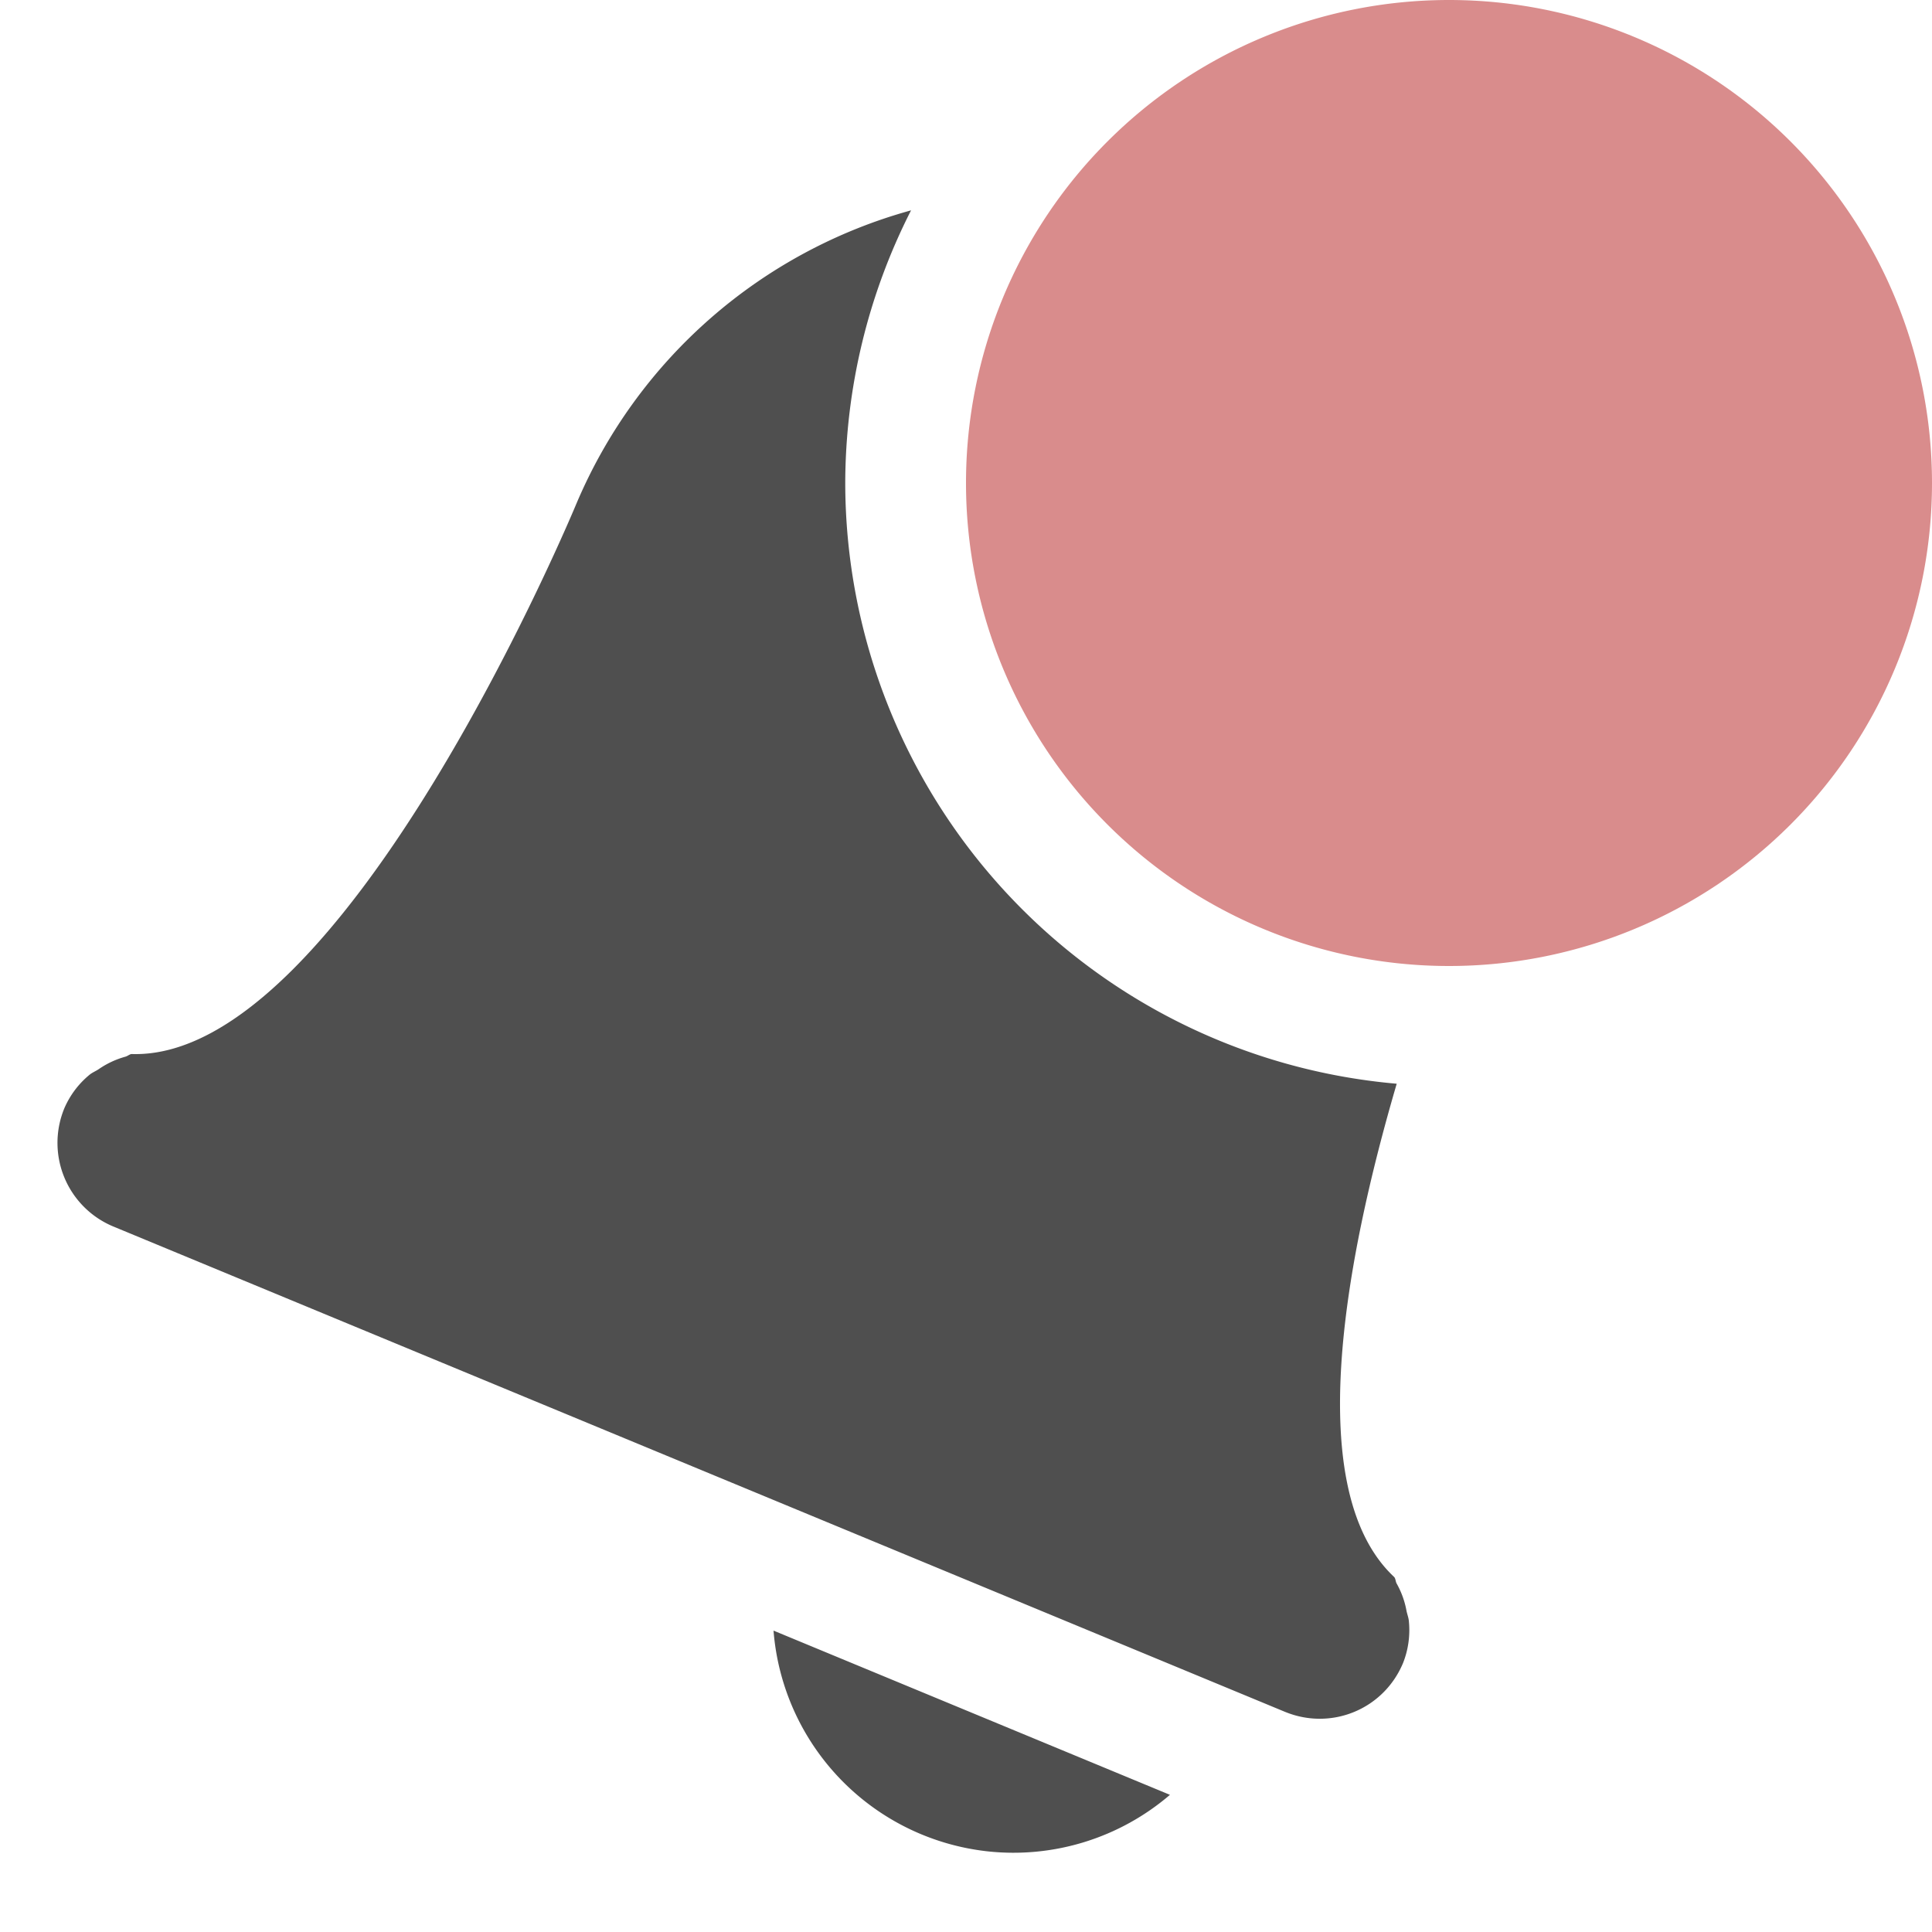 <svg xmlns="http://www.w3.org/2000/svg" width="16" height="16">
    <g color="#050505">
        <path fill="#050505" d="M11.545-2.258A4.229 4.229 0 0 0 8.774.17S6.859 4.79 5.088 4.729c-.019.004-.032.018-.053.023a.731.731 0 0 0-.217.102c-.027.018-.054.028-.078.048a.736.736 0 0 0-.207.276.75.75 0 0 0 .407.98l9.7 4.018c.385.159.82-.02.98-.405a.74.74 0 0 0 .048-.341c-.002-.032-.014-.06-.02-.09a.724.724 0 0 0-.081-.225c-.01-.017-.008-.038-.02-.054-.772-.72-.403-2.643.02-4.086A5 5 0 0 1 11 0a5 5 0 0 1 .545-2.258zM10.406 9.504a1.997 1.997 0 0 0 1.772 1.828 1.99 1.99 0 0 0 1.511-.468z" opacity=".7" style="isolation:auto;mix-blend-mode:normal" transform="translate(-4 4)"/>
        <path fill="#d98c8c" d="M20 0a4 4 0 0 1-8 0 4 4 0 1 1 8 0z" class="error" overflow="visible" style="isolation:auto;mix-blend-mode:normal" transform="translate(-4 4)"/>
    </g>
</svg>
